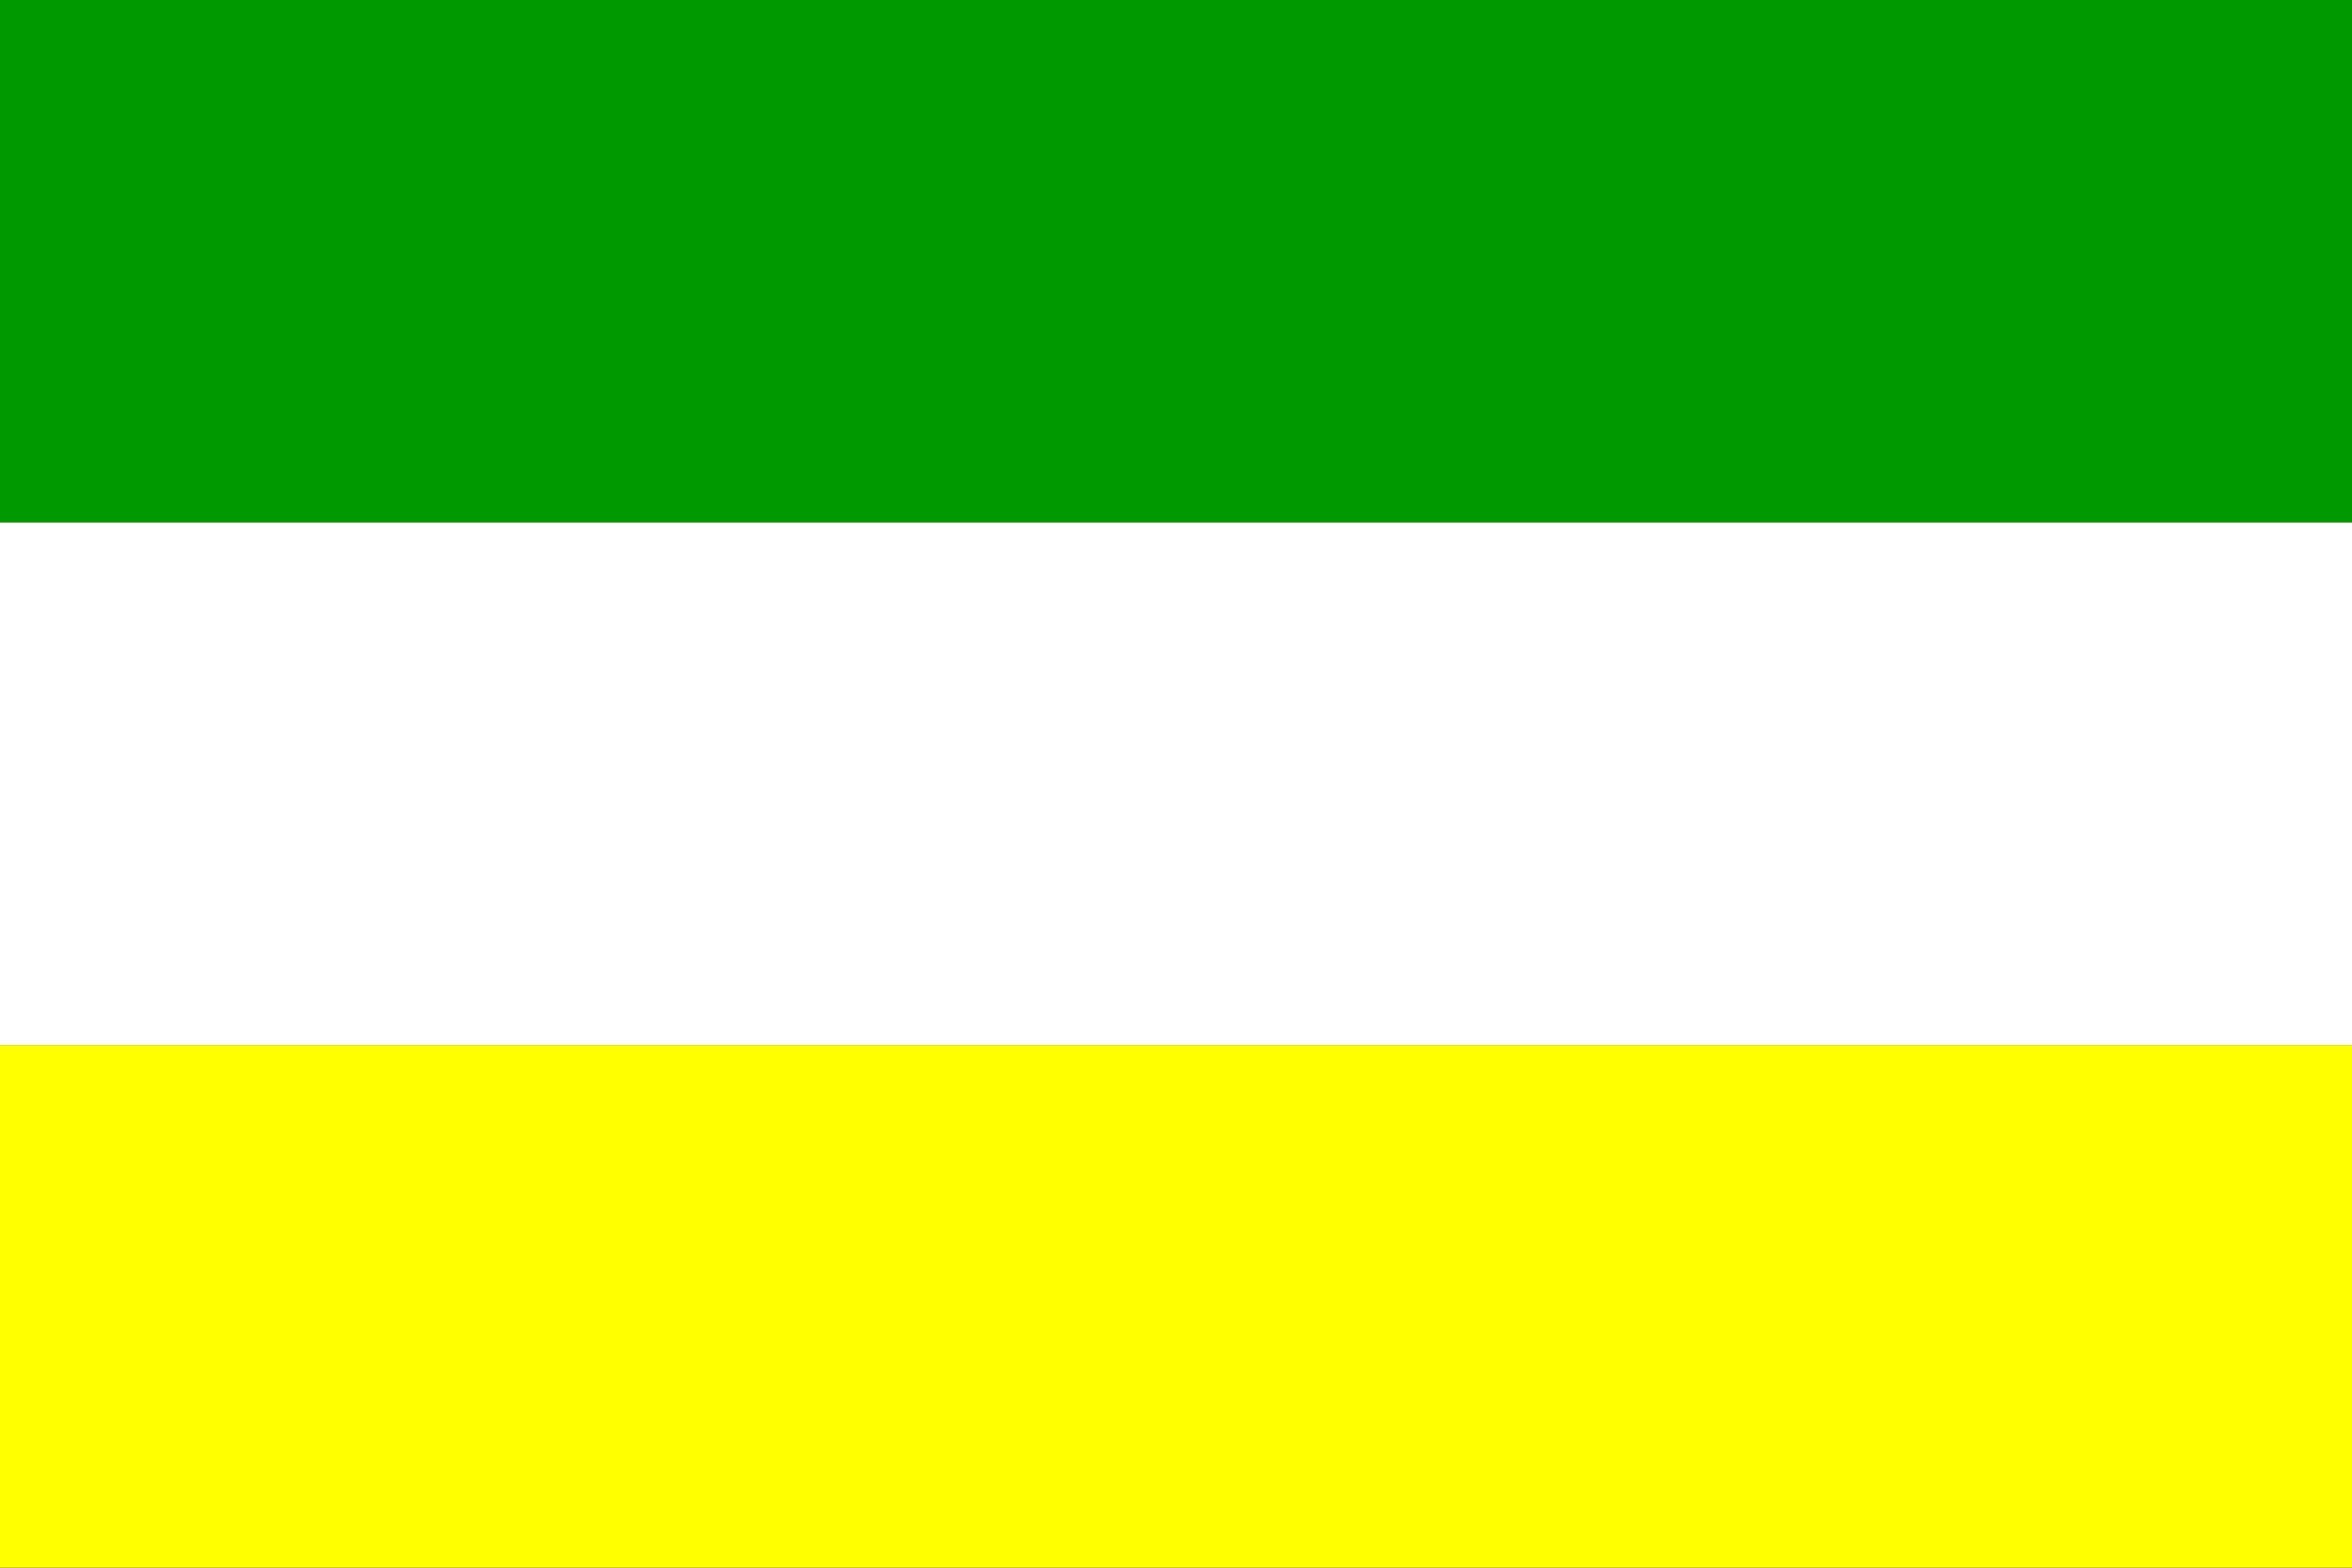 <?xml version="1.0" encoding="UTF-8" standalone="no"?>
<!DOCTYPE svg PUBLIC "-//W3C//DTD SVG 1.1//EN" "http://www.w3.org/Graphics/SVG/1.1/DTD/svg11.dtd">
<svg xmlns="http://www.w3.org/2000/svg"
xmlns:xlink="http://www.w3.org/1999/xlink"
version="1.1" width="450" height="300">
<rect width="100%" height="100%" fill="#333333" stroke="none"/>
<defs><rect width="450" height="100" id="a" /></defs>
<use xlink:href="#a" fill="#009900" />
<use xlink:href="#a" fill="#ffffff" y="100" />
<use xlink:href="#a" fill="#ffff00" y="200" />
</svg>